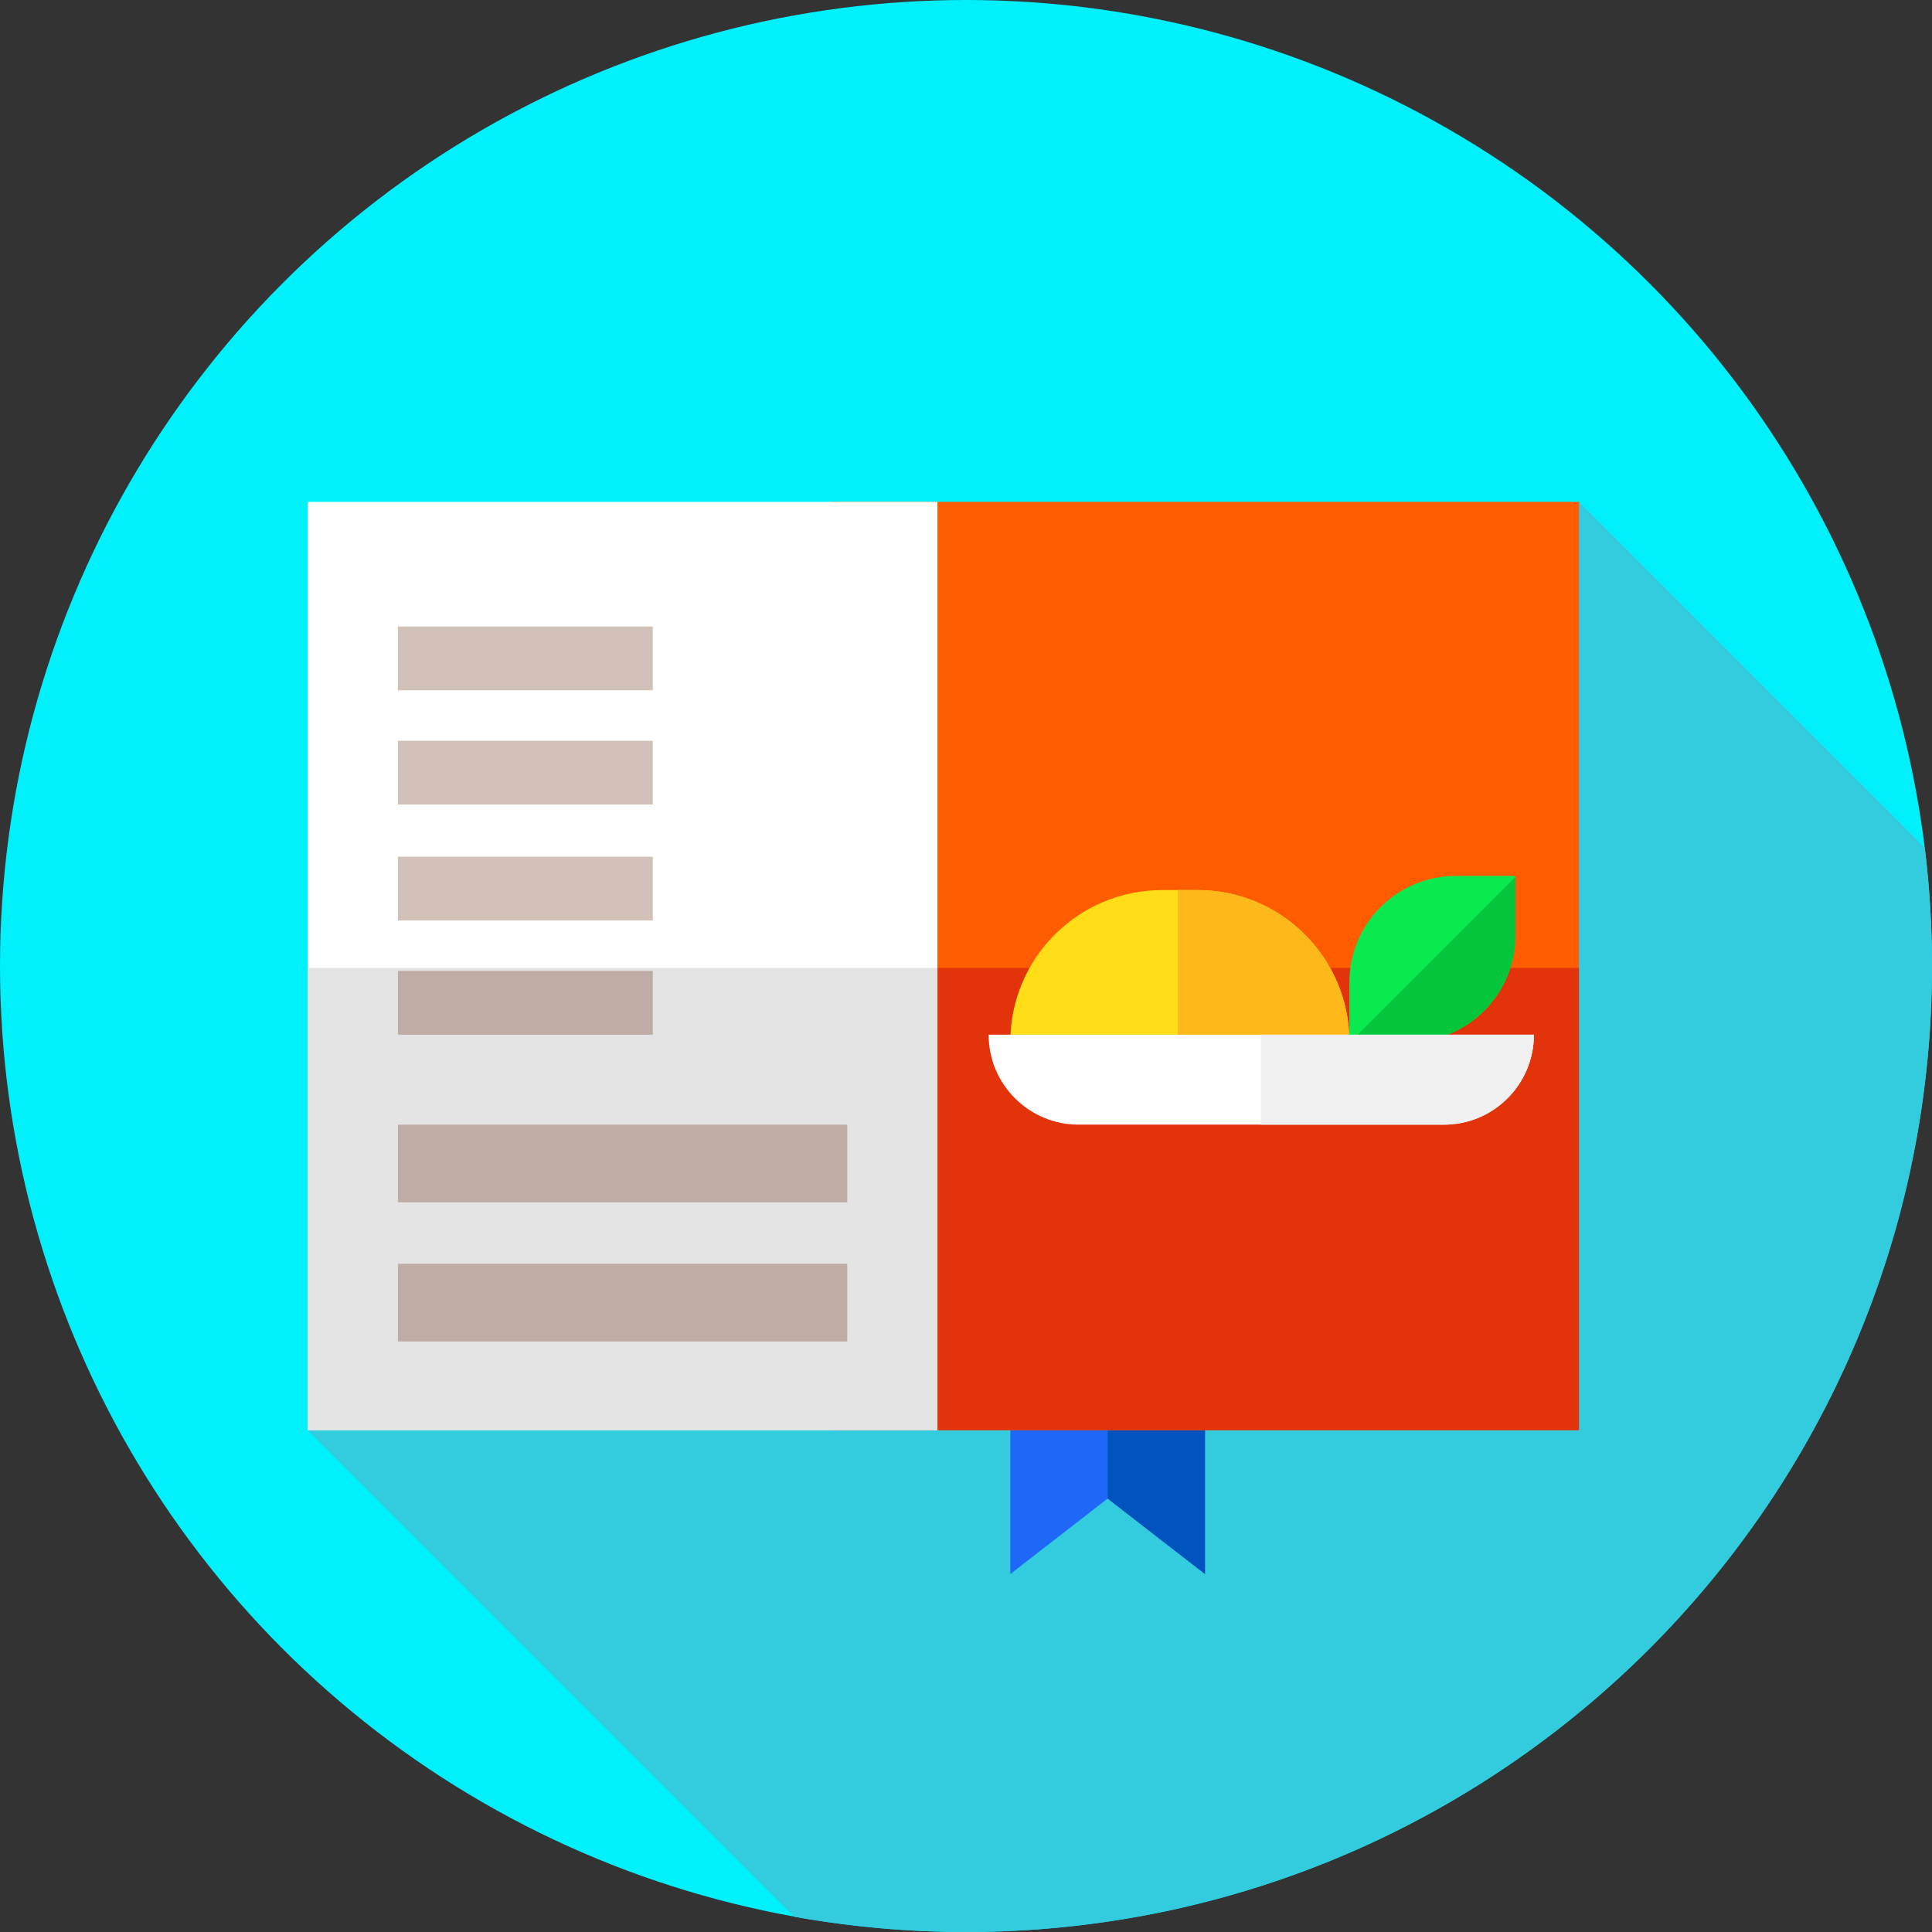 <?xml version="1.0" encoding="iso-8859-1"?>
<!-- Generator: Adobe Illustrator 19.0.0, SVG Export Plug-In . SVG Version: 6.00 Build 0)  -->
<svg version="1.1" id="Capa_1" xmlns="http://www.w3.org/2000/svg" xmlns:xlink="http://www.w3.org/1999/xlink" x="0px" y="0px"
	 viewBox="0 0 512 512" style="enable-background:new 0 0 512 512;" xml:space="preserve">
<rect x="0" y="0" width="512" height="512" fill="#333333" stroke="none"/>
<circle style="fill:#00F0FC;" cx="256" cy="256" r="256"/>
<path style="fill:#33CCDE;" d="M512,256c0-10.616-0.658-21.077-1.914-31.353L418.439,133L81.561,379l128.973,128.973
	C225.289,510.618,240.483,512,256,512C397.385,512,512,397.385,512,256z"/>
<polygon style="fill:#1E67F7;" points="319.334,417.133 293.542,397.133 267.75,417.133 267.75,370.712 319.334,370.712 "/>
<polygon style="fill:#0053BF;" points="293.542,397.133 319.334,417.133 319.334,370.712 293.542,370.712 "/>
<rect x="220.23" y="133" style="fill:#FF5B00;" width="198.21" height="246"/>
<rect x="220.23" y="256.5" style="fill:#E2330A;" width="198.21" height="122.5"/>
<rect x="81.56" y="133" style="fill:#FFFFFF;" width="166.87" height="246"/>
<rect x="81.56" y="256.5" style="fill:#E4E4E4;" width="166.87" height="122.5"/>
<path style="fill:#0AEA4F;" d="M357.604,276.125h15.789c15.575,0,28.201-12.626,28.201-28.201v-15.789h-15.789
	c-15.575,0-28.201,12.626-28.201,28.201V276.125z"/>
<path style="fill:#05C63B;" d="M357.875,276.125h15.519c15.575,0,28.201-12.626,28.201-28.201v-15.519L357.875,276.125z"/>
<g>
	<rect x="105.45" y="298.05" style="fill:#BFACA4;" width="119.08" height="20.58"/>
	<rect x="105.45" y="334.92" style="fill:#BFACA4;" width="119.08" height="20.58"/>
</g>
<g>
	<rect x="105.45" y="166.04" style="fill:#D1C1B8;" width="67.55" height="16.894"/>
	<rect x="105.45" y="196.31" style="fill:#D1C1B8;" width="67.55" height="16.894"/>
	<rect x="105.45" y="227.04" style="fill:#D1C1B8;" width="67.55" height="16.894"/>
</g>
<rect x="105.45" y="257.31" style="fill:#BFACA4;" width="67.55" height="16.894"/>
<path style="fill:#FFDD17;" d="M357.604,276.125H267.75l0,0c0-22.229,18.021-40.25,40.25-40.25h9.355
	C339.584,235.875,357.604,253.896,357.604,276.125L357.604,276.125z"/>
<path style="fill:#FFB81A;" d="M357.604,276.125c0-22.229-18.021-40.25-40.25-40.25h-5.235v40.25H357.604L357.604,276.125z"/>
<path style="fill:#FFFFFF;" d="M382.662,298.045h-96.825c-13.165,0-23.838-10.673-23.838-23.838l0,0h144.5l0,0
	C406.5,287.372,395.827,298.045,382.662,298.045z"/>
<path style="fill:#F0F0F0;" d="M334.143,274.207v23.838h48.52c13.165,0,23.838-10.672,23.838-23.838H334.143z"/>
<g>
</g>
<g>
</g>
<g>
</g>
<g>
</g>
<g>
</g>
<g>
</g>
<g>
</g>
<g>
</g>
<g>
</g>
<g>
</g>
<g>
</g>
<g>
</g>
<g>
</g>
<g>
</g>
<g>
</g>
</svg>
